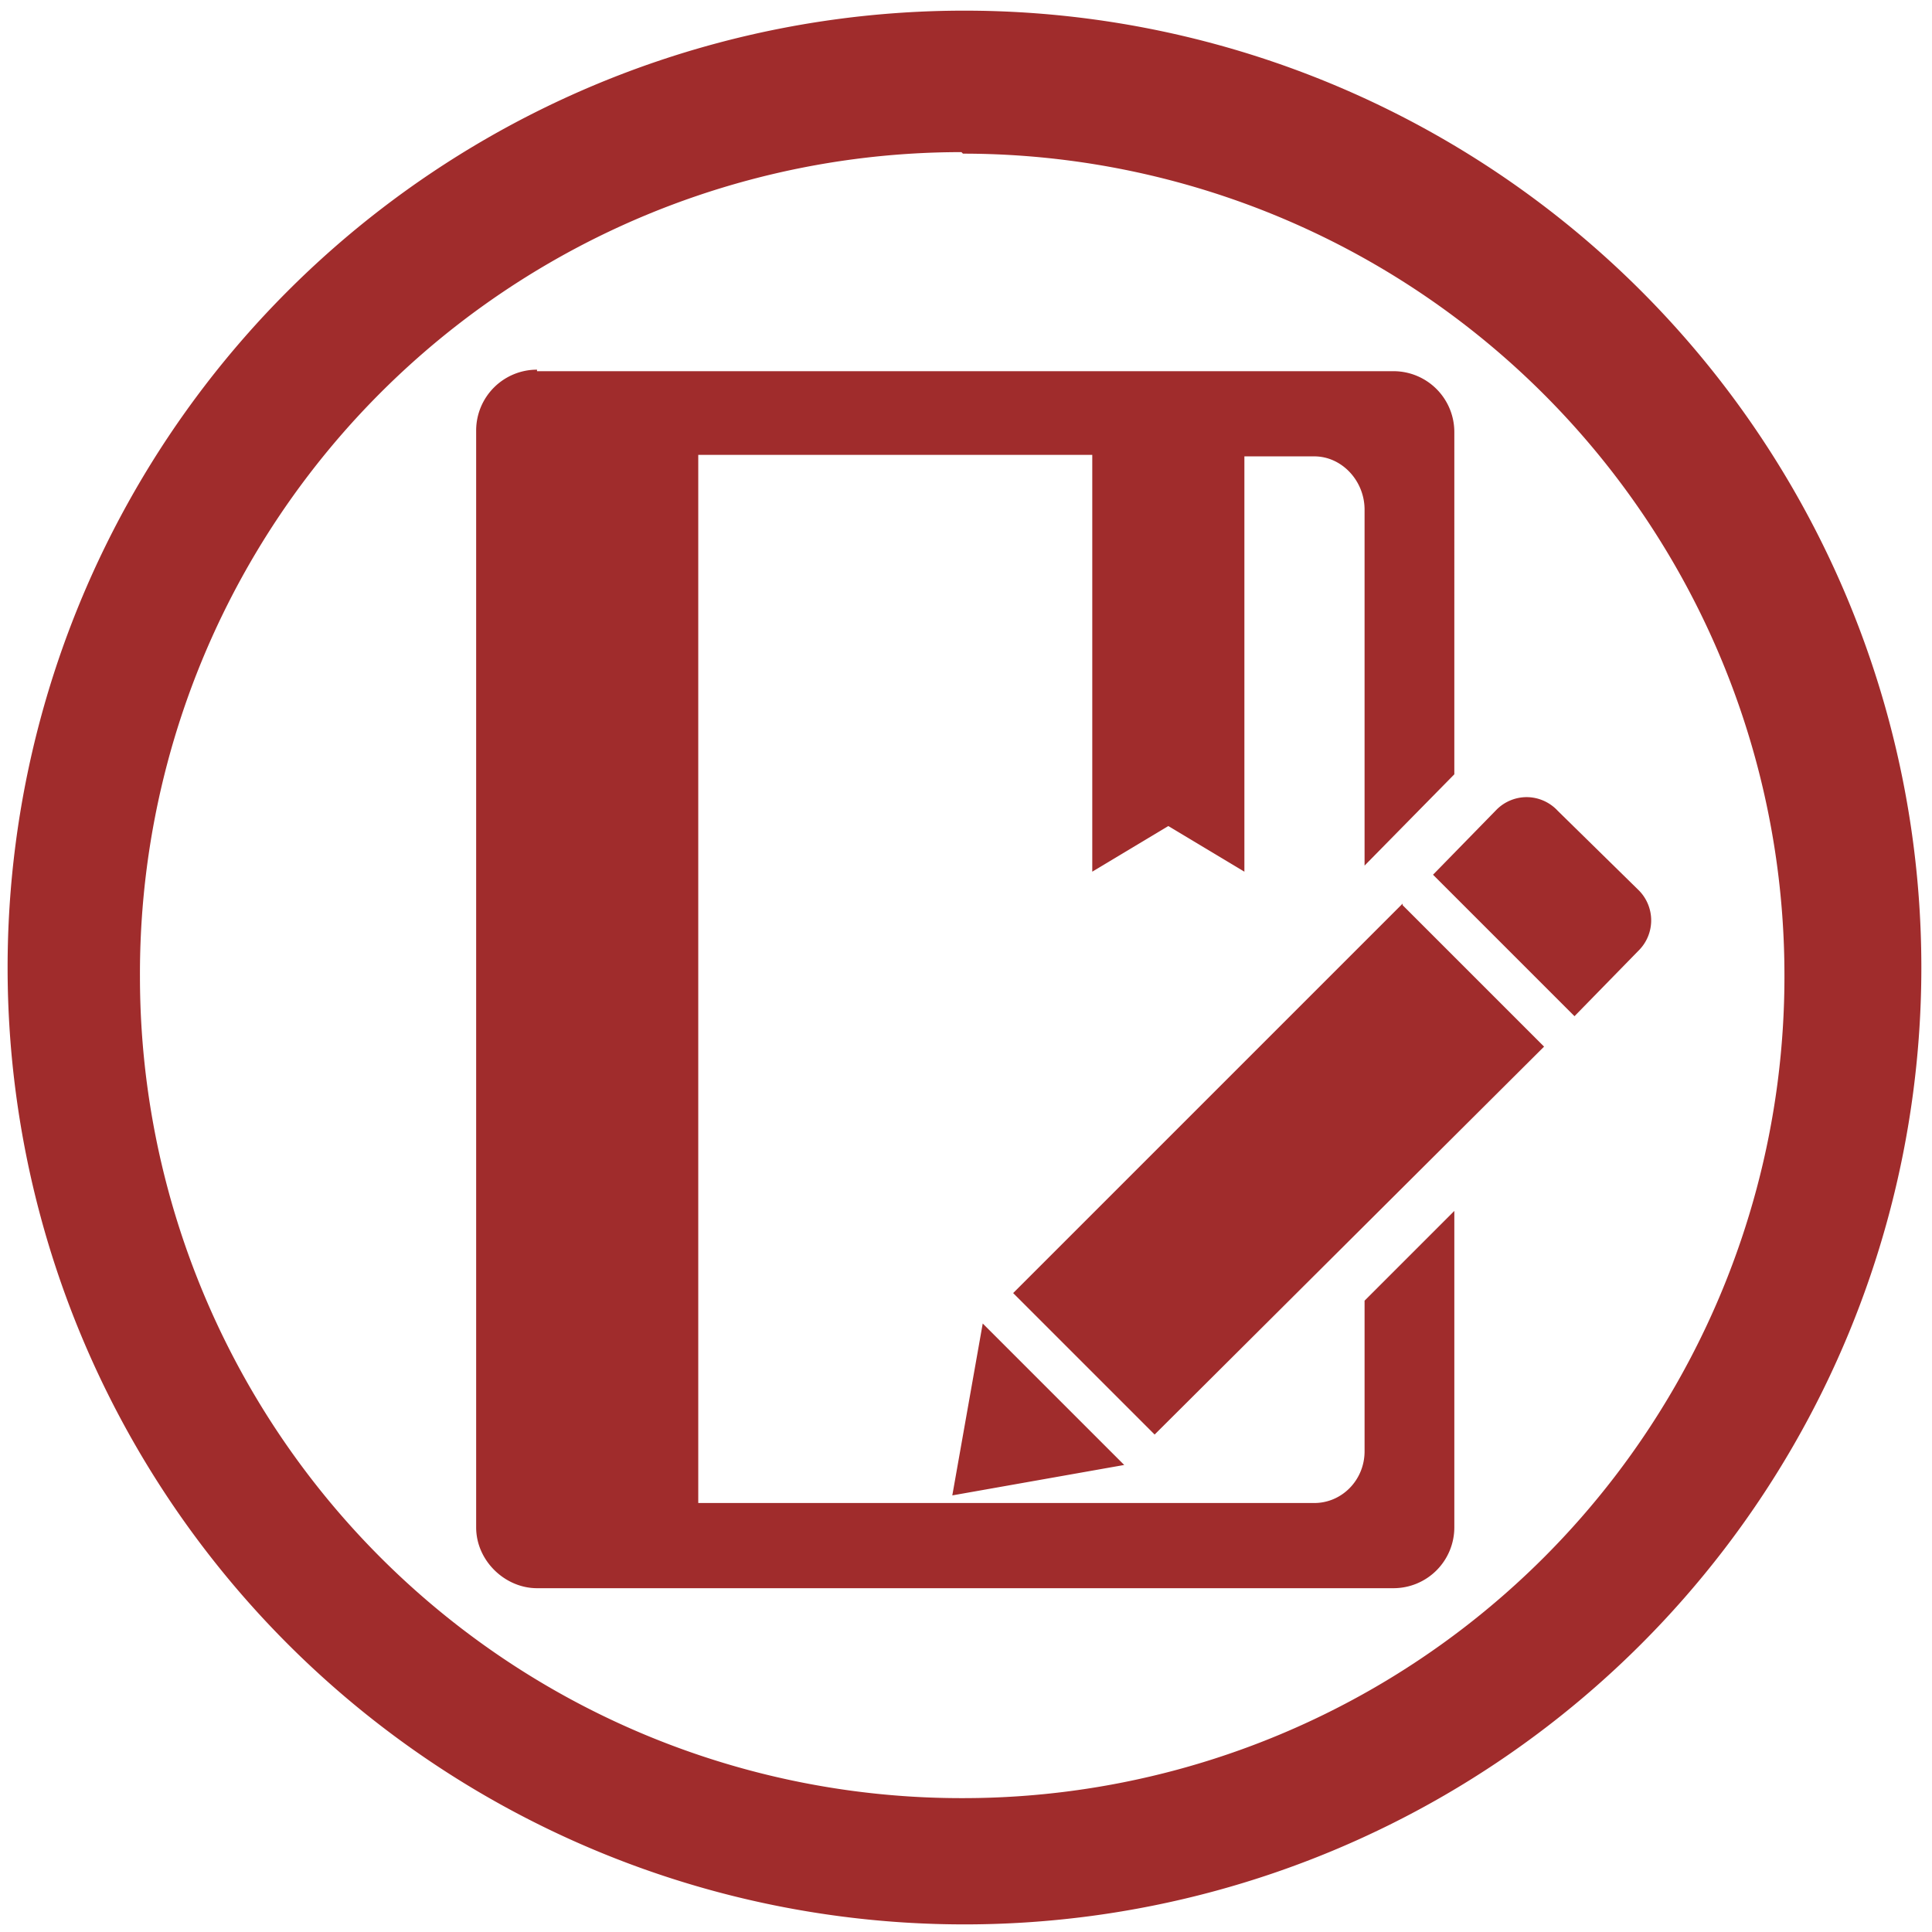 <svg xmlns="http://www.w3.org/2000/svg" width="48" height="48" viewBox="0 0 12.7 12.7"><path d="M6.34.07a6.29 6.29 0 0 0-6.29 6.3 6.29 6.29 0 0 0 6.3 6.28 6.29 6.29 0 0 0 6.28-6.29A6.29 6.29 0 0 0 6.34.07zM6.32 1l.01.01a5.4 5.4 0 0 1 5.4 5.4 5.4 5.4 0 0 1-5.4 5.41 5.4 5.4 0 0 1-5.41-5.4A5.4 5.4 0 0 1 6.32 1zM3.53 2.43a.4.4 0 0 0-.4.4v7.21c0 .22.19.4.4.4h5.63a.4.4 0 0 0 .4-.4V7.96l-.59.59v.99c0 .19-.15.34-.33.34H4.59V2.99h2.59v2.74l.5-.3.5.3V3h.46c.18 0 .33.16.33.35v2.34l.59-.6V2.84a.4.4 0 0 0-.4-.4H3.53zm6.51 2.81a.28.28 0 0 0-.2.08l-.42.43.93.93.42-.43a.28.28 0 0 0 0-.4l-.53-.52a.28.28 0 0 0-.2-.09zm-.82.7zm0 0L6.66 8.5l.93.93 2.56-2.55-.93-.93zM6.46 8.7l-.2 1.13 1.13-.2-.93-.93z" fill="#a02c2c"/></svg>